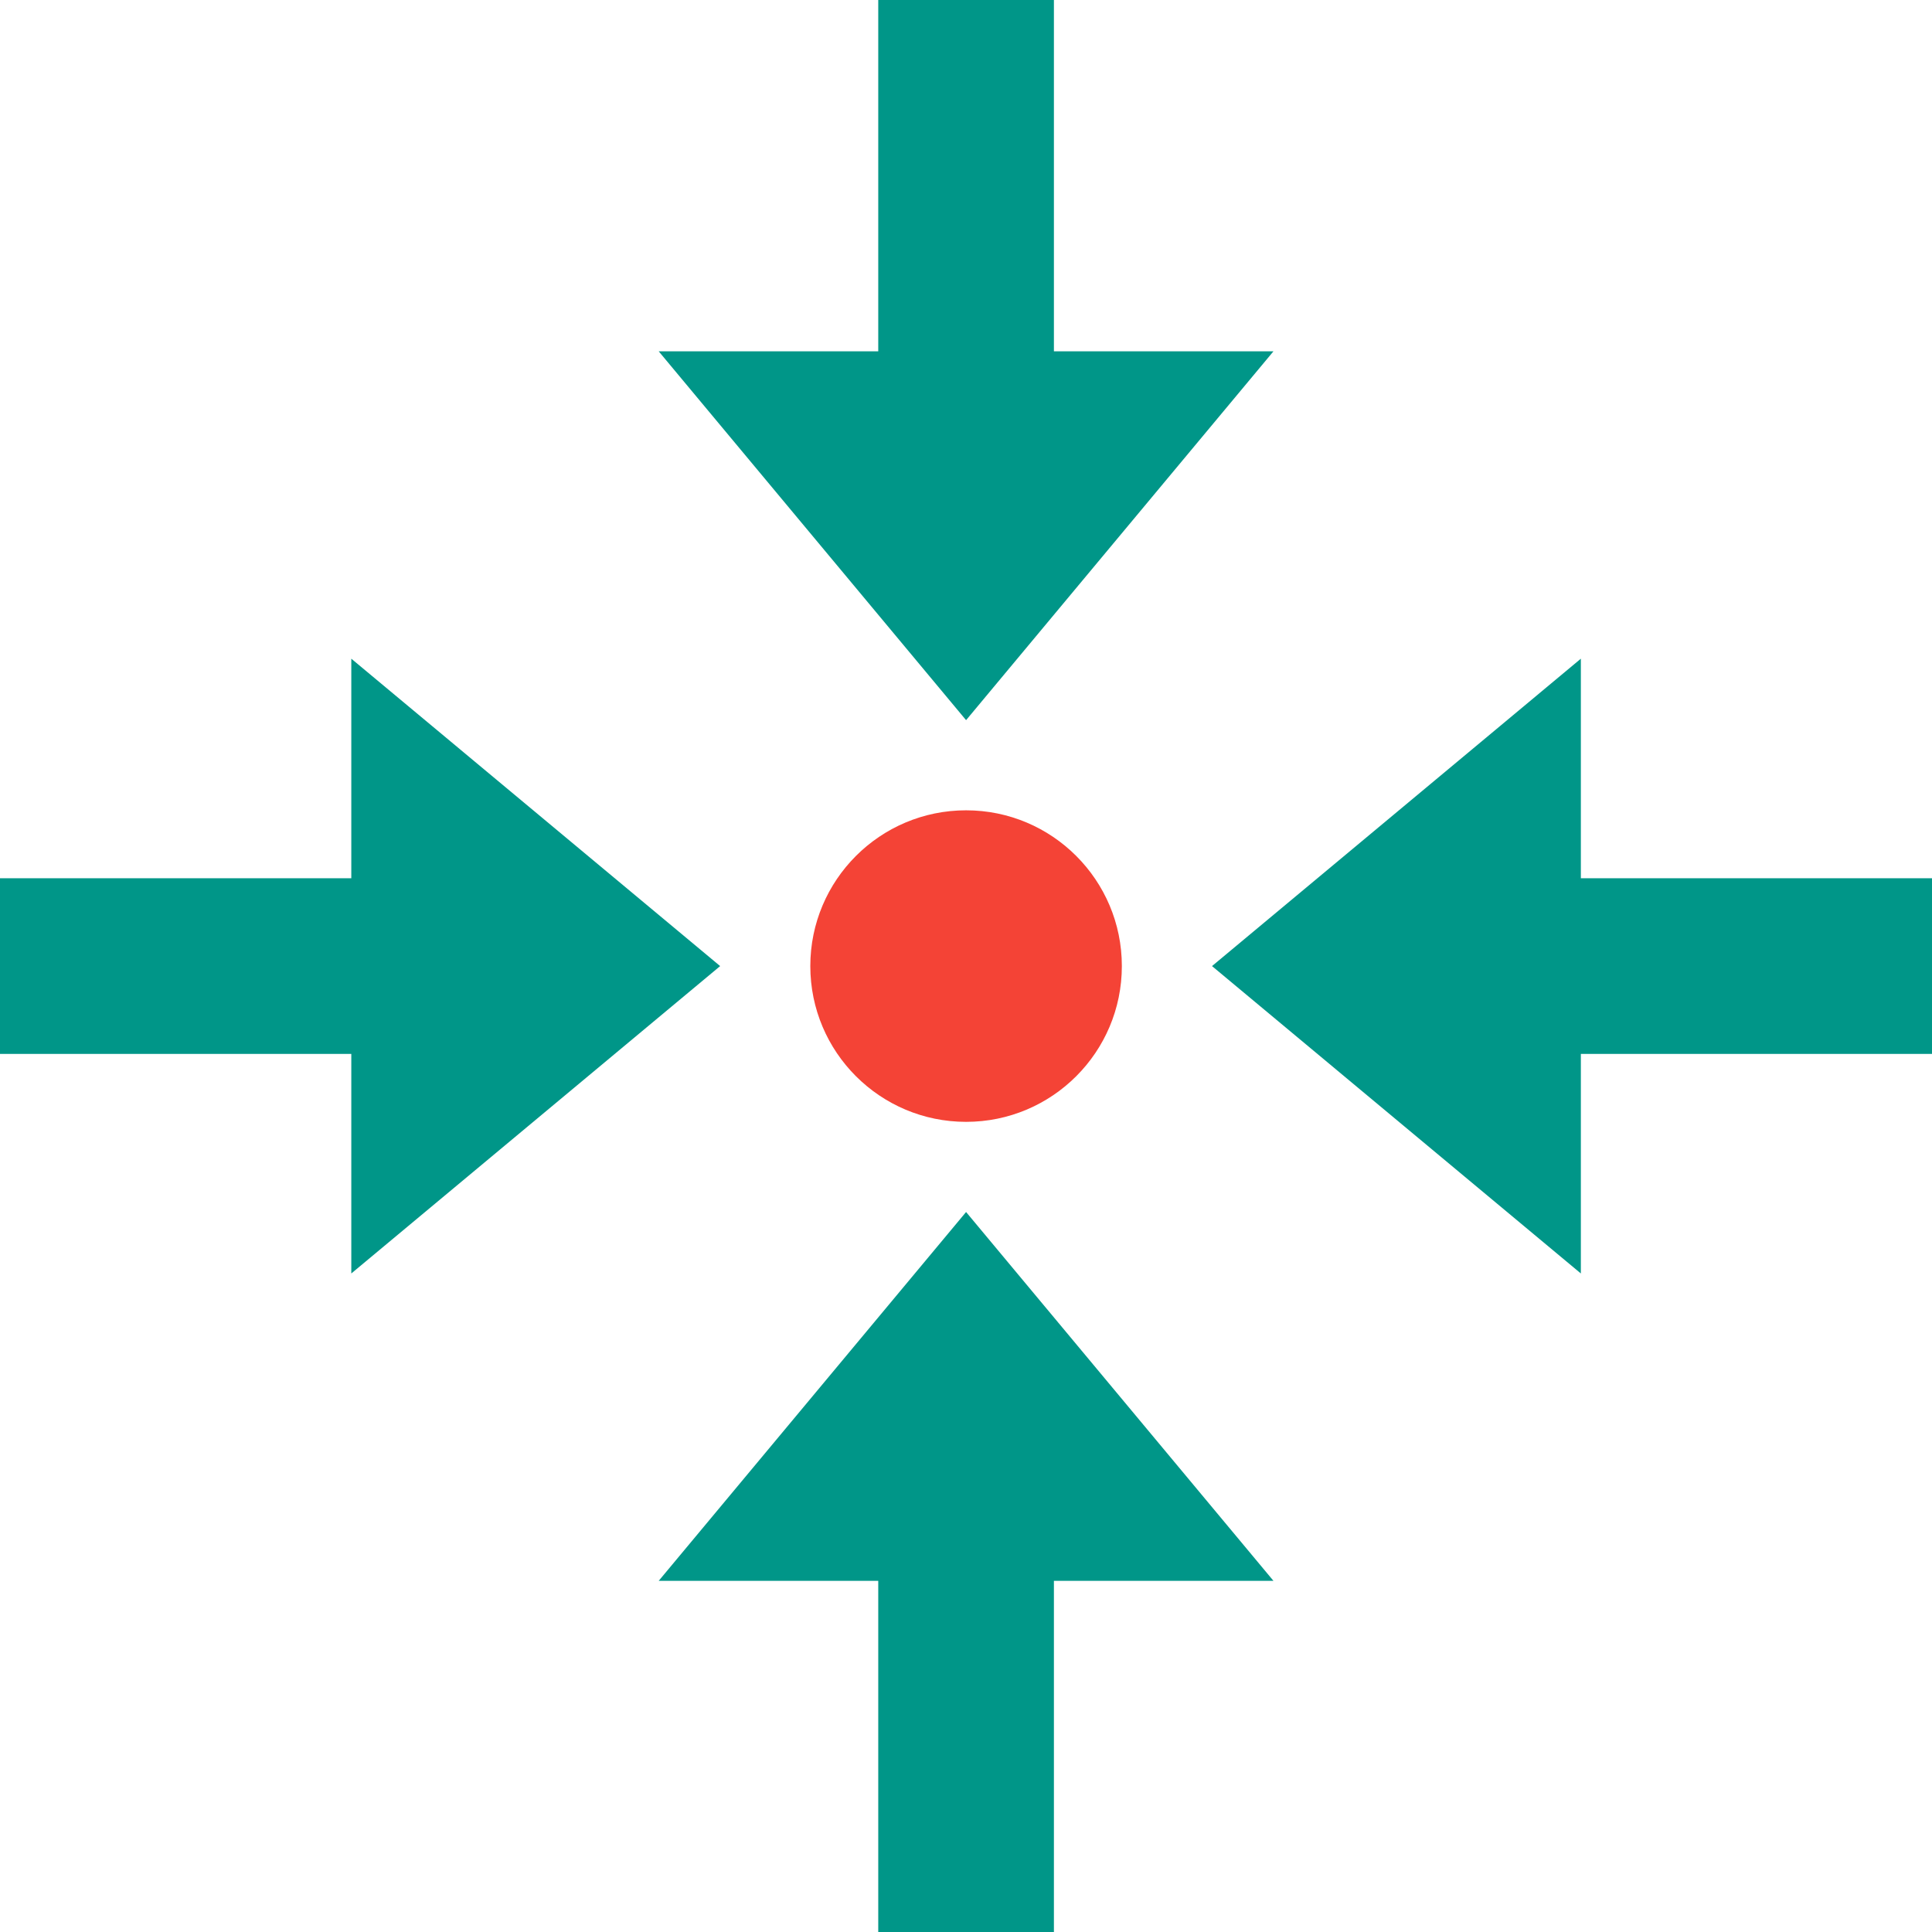 <svg enable-background="new 0 0 48 48" viewBox="0 0 48 48" xmlns="http://www.w3.org/2000/svg"><g fill="#009688" stroke-width="1.091"><path d="m21.82 36.003h4.364v12.001h-4.364z"/><path d="m24.002 30.112 7.637 9.164h-15.274z"/><path d="m21.82 0h4.364v12.001h-4.364z"/><path d="m24.002 17.892-7.637-9.164h15.274z"/><path d="m0 21.82h12.001v4.364h-12.001z"/><path d="m17.892 24.002-9.164 7.637v-15.274z"/><path d="m36.003 21.82h12.001v4.364h-12.001z"/><path d="m30.112 24.002 9.164-7.637v15.274z"/></g><circle cx="24.002" cy="24.002" fill="#f44336" r="3.87" stroke-width="1.29"/></svg>